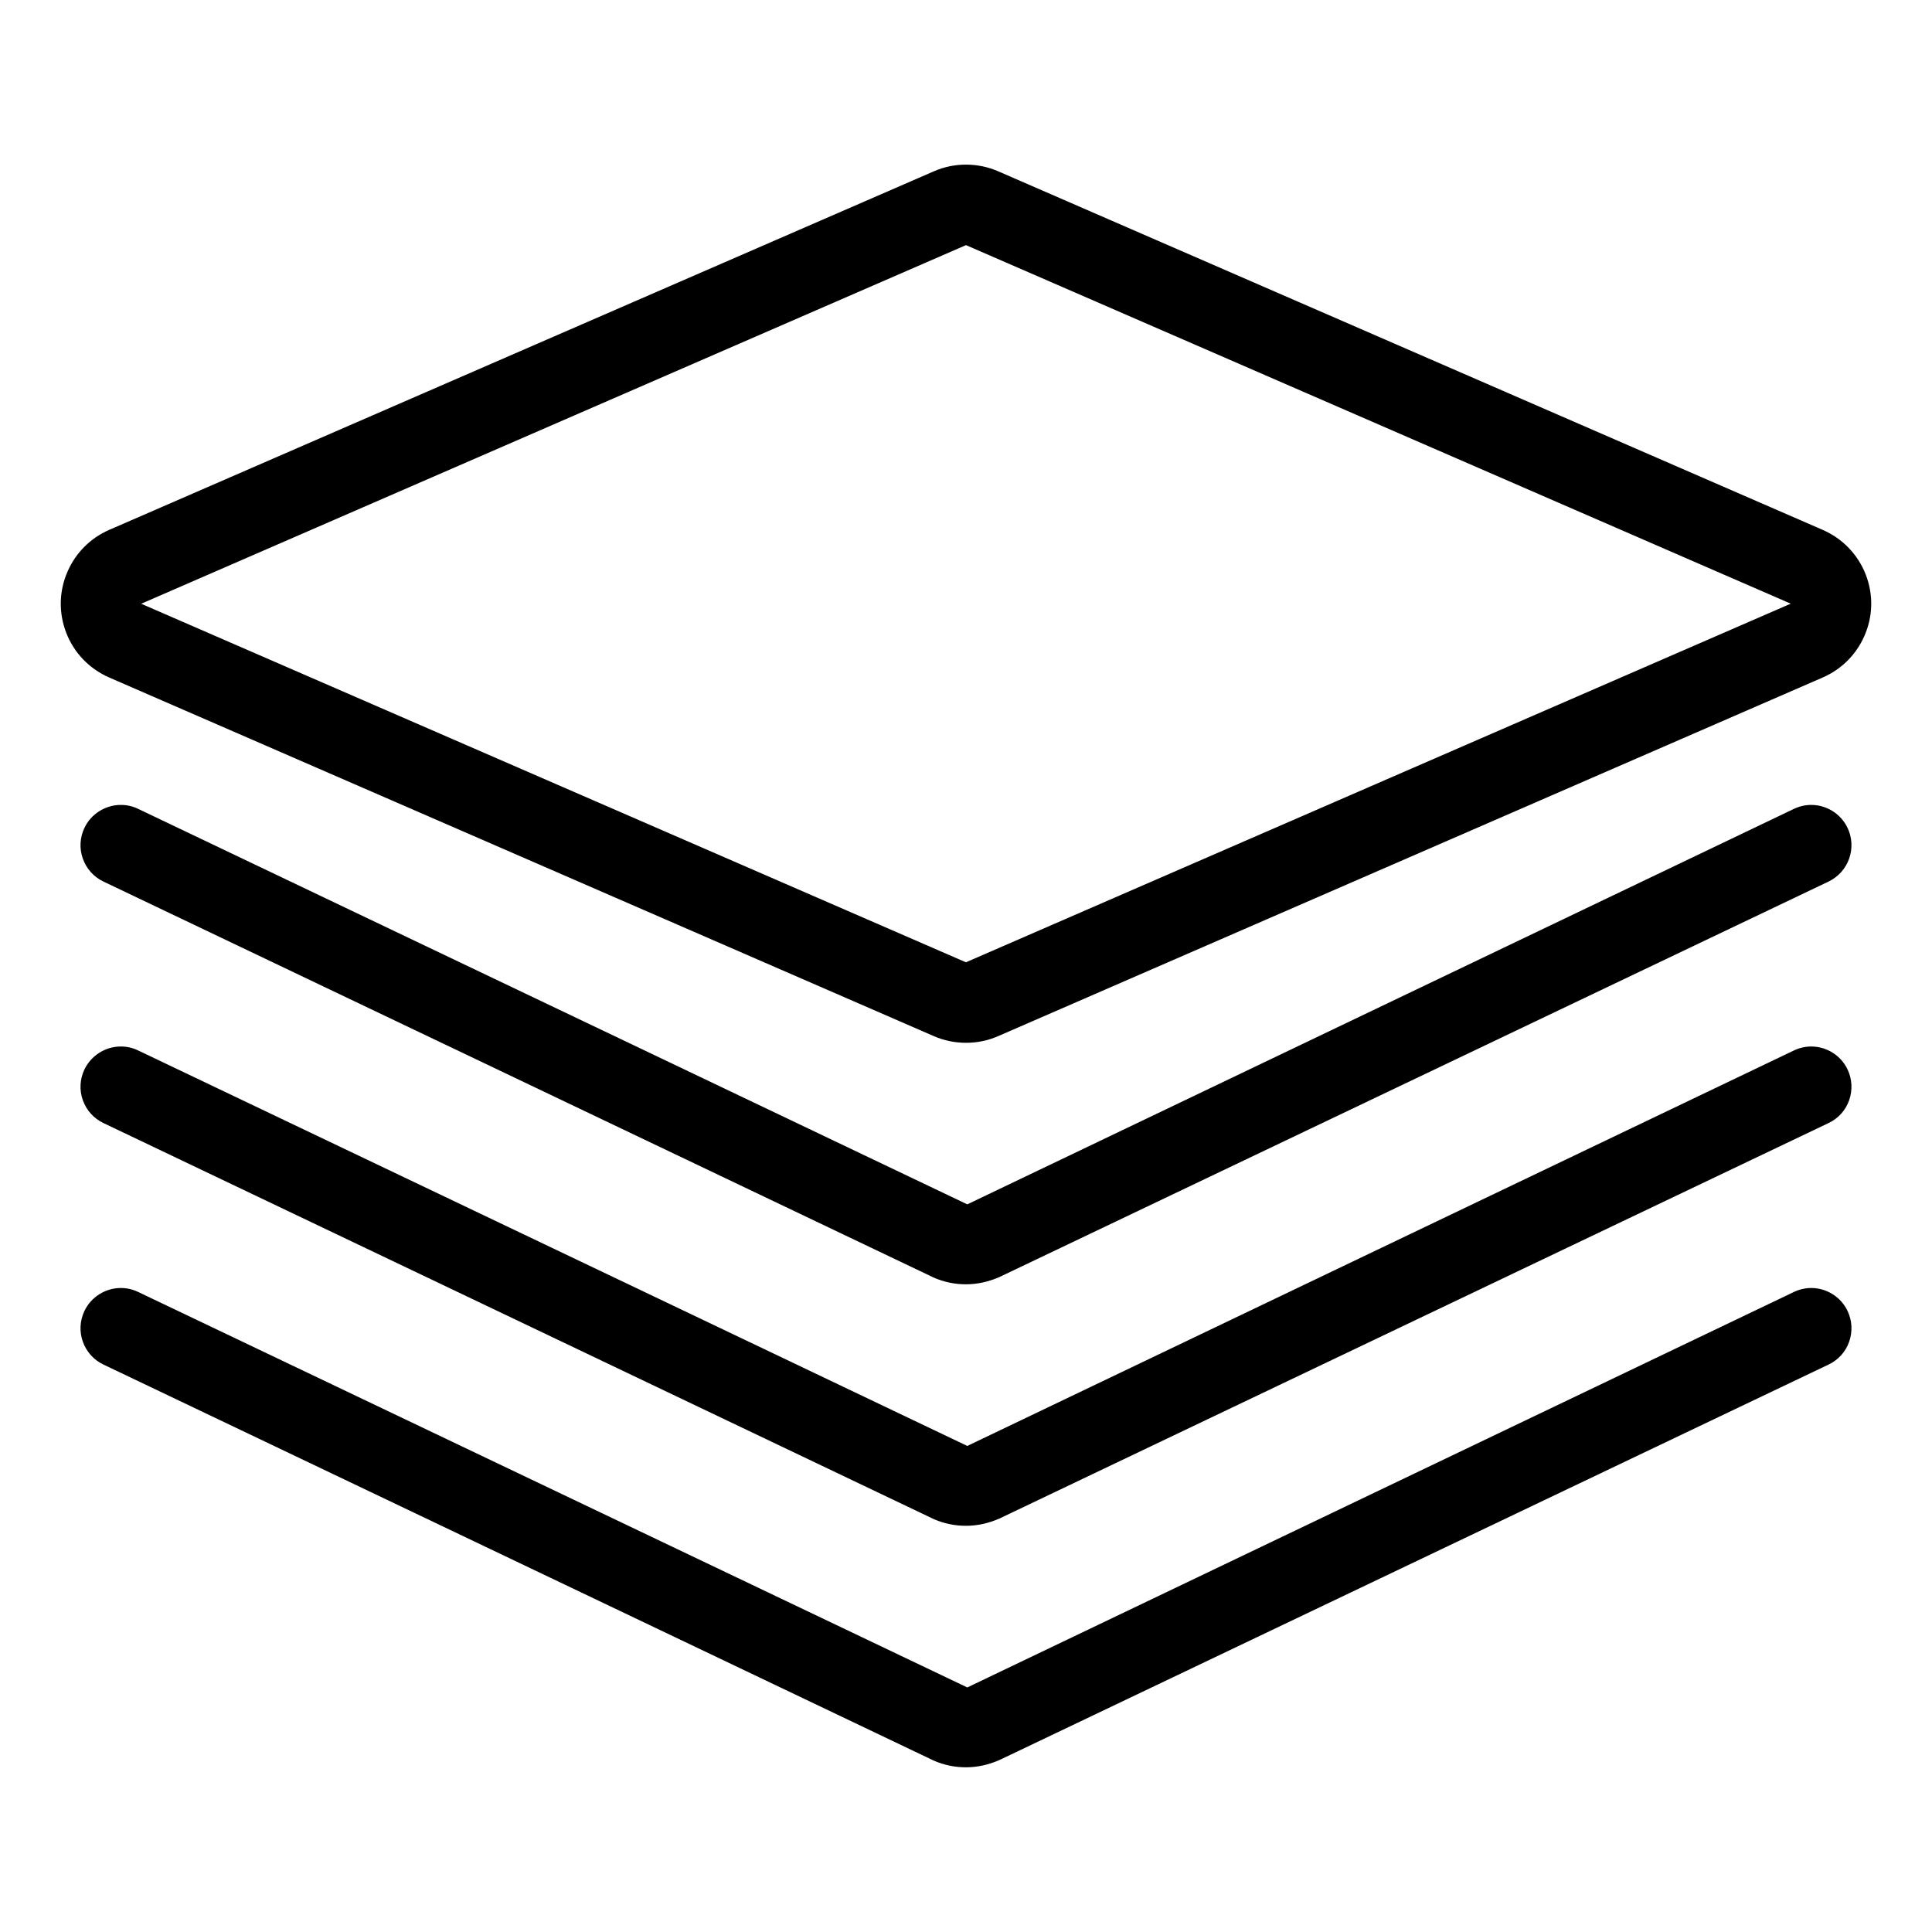 <?xml version="1.0" encoding="utf-8"?>
<!-- Generator: Adobe Illustrator 22.1.0, SVG Export Plug-In . SVG Version: 6.00 Build 0)  -->
<svg version="1.1" id="Layer_1" xmlns="http://www.w3.org/2000/svg" xmlns:xlink="http://www.w3.org/1999/xlink" x="0px" y="0px"
	 viewBox="0 0 24 24" style="enable-background:new 0 0 24 24;" xml:space="preserve">
<g>
	<title>layers</title>
	<path d="M11.998,15.954c-0.138,0-0.272-0.028-0.398-0.083l-10.315-4.92c-0.12-0.057-0.211-0.158-0.256-0.285
		c-0.045-0.126-0.037-0.261,0.02-0.382c0.082-0.173,0.26-0.285,0.452-0.285c0.075,0,0.147,0.016,0.215,0.049l10.3,4.913
		l10.269-4.913c0.068-0.032,0.14-0.049,0.215-0.049c0.192,0,0.369,0.112,0.451,0.285c0.057,0.12,0.064,0.256,0.02,0.382
		c-0.045,0.126-0.136,0.227-0.256,0.285l-10.3,4.913C12.277,15.924,12.139,15.954,11.998,15.954z"/>
	<path d="M11.998,18.954c-0.138,0-0.272-0.028-0.398-0.083l-10.315-4.92c-0.12-0.057-0.211-0.158-0.256-0.284
		c-0.045-0.126-0.037-0.261,0.02-0.382c0.083-0.173,0.26-0.285,0.452-0.285c0.075,0,0.147,0.016,0.215,0.049l10.3,4.913
		l10.269-4.913c0.068-0.032,0.141-0.049,0.215-0.049c0.192,0,0.369,0.112,0.451,0.285c0.057,0.12,0.064,0.256,0.02,0.382
		c-0.044,0.126-0.135,0.227-0.256,0.284l-10.3,4.913C12.277,18.924,12.139,18.954,11.998,18.954z"/>
	<path d="M11.998,21.954c-0.138,0-0.272-0.028-0.398-0.083l-10.315-4.92c-0.12-0.057-0.211-0.158-0.256-0.284
		c-0.045-0.126-0.037-0.261,0.02-0.382c0.082-0.173,0.26-0.285,0.451-0.285c0.075,0,0.148,0.016,0.216,0.049l10.3,4.913
		l10.269-4.913c0.068-0.032,0.14-0.049,0.215-0.049c0.192,0,0.369,0.112,0.451,0.285c0.057,0.12,0.064,0.256,0.02,0.382
		c-0.044,0.126-0.135,0.227-0.256,0.284l-10.3,4.913C12.277,21.924,12.139,21.954,11.998,21.954z"/>
	<path d="M12,12.954c-0.139,0-0.274-0.028-0.4-0.083L1.356,8.416C1.11,8.308,0.921,8.112,0.824,7.864
		C0.727,7.614,0.732,7.343,0.84,7.098c0.101-0.231,0.284-0.414,0.515-0.515l10.246-4.455c0.126-0.055,0.26-0.083,0.399-0.083
		c0.139,0,0.273,0.028,0.4,0.083l10.244,4.455c0.246,0.108,0.434,0.304,0.532,0.552c0.097,0.249,0.092,0.521-0.016,0.765
		c-0.101,0.231-0.284,0.414-0.515,0.515L12.4,12.871C12.274,12.926,12.139,12.954,12,12.954z M1.754,7.5l10.245,4.454l10.246-4.455
		L12,3.045L1.754,7.5z"/>
</g>
</svg>
